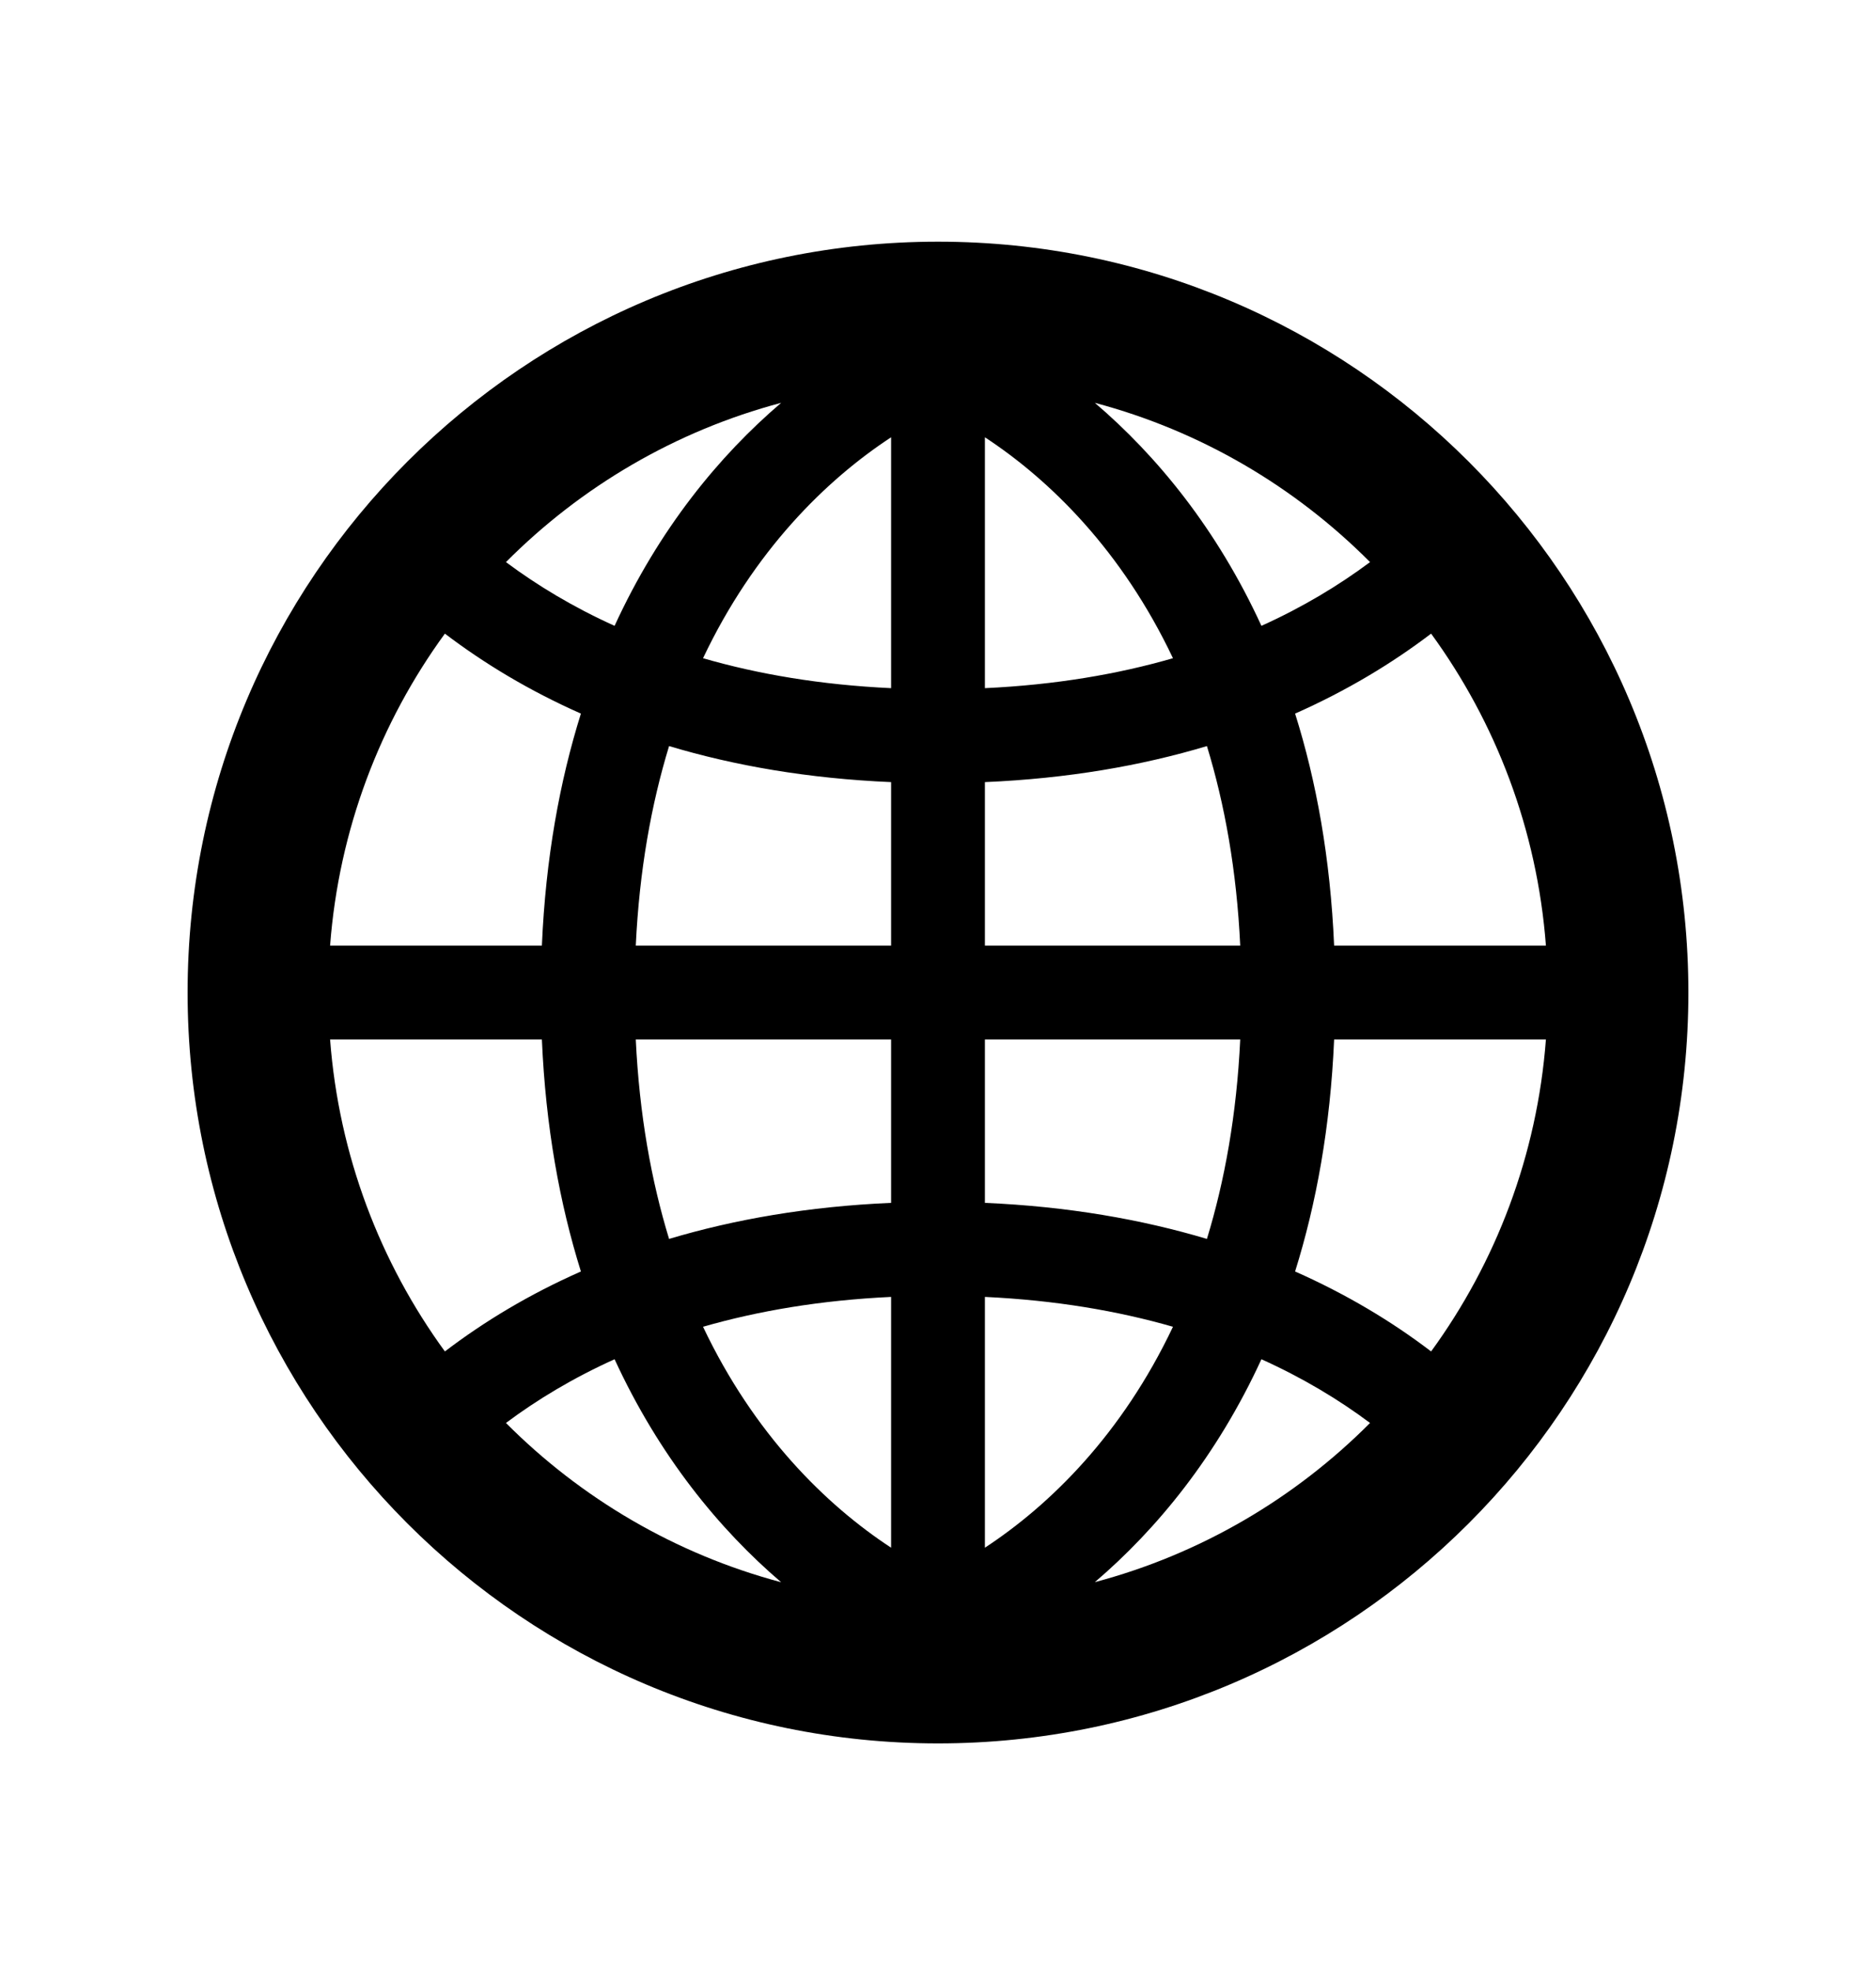 <svg width="20" height="21" viewBox="0 0 20 20" fill="none" xmlns="http://www.w3.org/2000/svg">
<path fill-rule="evenodd" clip-rule="evenodd" d="M9.5 10.575V12.316C8.616 12.354 7.83 12.492 7.133 12.7C6.944 12.082 6.816 11.377 6.778 10.575H9.5ZM7.495 13.636C8.083 13.467 8.749 13.353 9.5 13.318V15.99C8.803 15.533 8.038 14.78 7.495 13.636ZM5.777 10.575C5.817 11.504 5.967 12.325 6.193 13.047C5.642 13.29 5.16 13.581 4.743 13.899C4.053 12.952 3.613 11.812 3.519 10.575H5.777ZM6.552 13.982C6.111 14.181 5.727 14.412 5.394 14.661C6.193 15.463 7.2 16.058 8.328 16.358C7.668 15.794 7.028 15.015 6.552 13.982ZM12.505 13.636C11.917 13.467 11.251 13.353 10.5 13.318V15.99C11.197 15.533 11.962 14.781 12.505 13.636ZM10.5 12.316C11.384 12.354 12.17 12.492 12.867 12.7C13.056 12.082 13.184 11.377 13.222 10.575H10.5V12.316ZM11.672 16.357C12.332 15.794 12.973 15.015 13.448 13.982C13.889 14.181 14.273 14.412 14.606 14.661C13.807 15.463 12.8 16.058 11.672 16.357ZM13.807 13.047C14.358 13.291 14.84 13.581 15.257 13.899C15.947 12.952 16.387 11.812 16.481 10.575H14.223C14.183 11.504 14.033 12.325 13.807 13.047ZM13.222 9.575H10.5V7.833C11.384 7.795 12.17 7.658 12.867 7.449C13.056 8.067 13.184 8.772 13.222 9.575ZM12.505 6.513C11.917 6.683 11.251 6.797 10.5 6.832V4.159C11.197 4.616 11.962 5.369 12.505 6.513ZM13.448 6.168C12.973 5.134 12.332 4.355 11.672 3.792C12.8 4.091 13.807 4.686 14.606 5.489C14.273 5.737 13.889 5.969 13.448 6.168ZM13.807 7.103C14.358 6.859 14.84 6.568 15.257 6.251C15.947 7.197 16.387 8.338 16.481 9.575H14.223C14.183 8.645 14.034 7.824 13.807 7.103ZM9.5 6.832V4.159C8.803 4.616 8.038 5.369 7.495 6.513C8.083 6.683 8.749 6.797 9.5 6.832ZM9.5 7.833C8.616 7.795 7.83 7.658 7.133 7.449C6.944 8.067 6.816 8.772 6.778 9.575H9.5V7.833ZM6.193 7.103C5.967 7.824 5.817 8.645 5.777 9.575H3.519C3.613 8.338 4.053 7.197 4.743 6.251C5.16 6.568 5.642 6.859 6.193 7.103ZM6.552 6.168C6.111 5.969 5.727 5.737 5.394 5.489C6.193 4.686 7.2 4.091 8.328 3.792C7.668 4.355 7.027 5.134 6.552 6.168ZM10 18.075C14.418 18.075 18 14.493 18 10.075C18 5.656 14.418 2.075 10 2.075C5.582 2.075 2 5.656 2 10.075C2 14.493 5.582 18.075 10 18.075Z" fill="black"/>
</svg>
